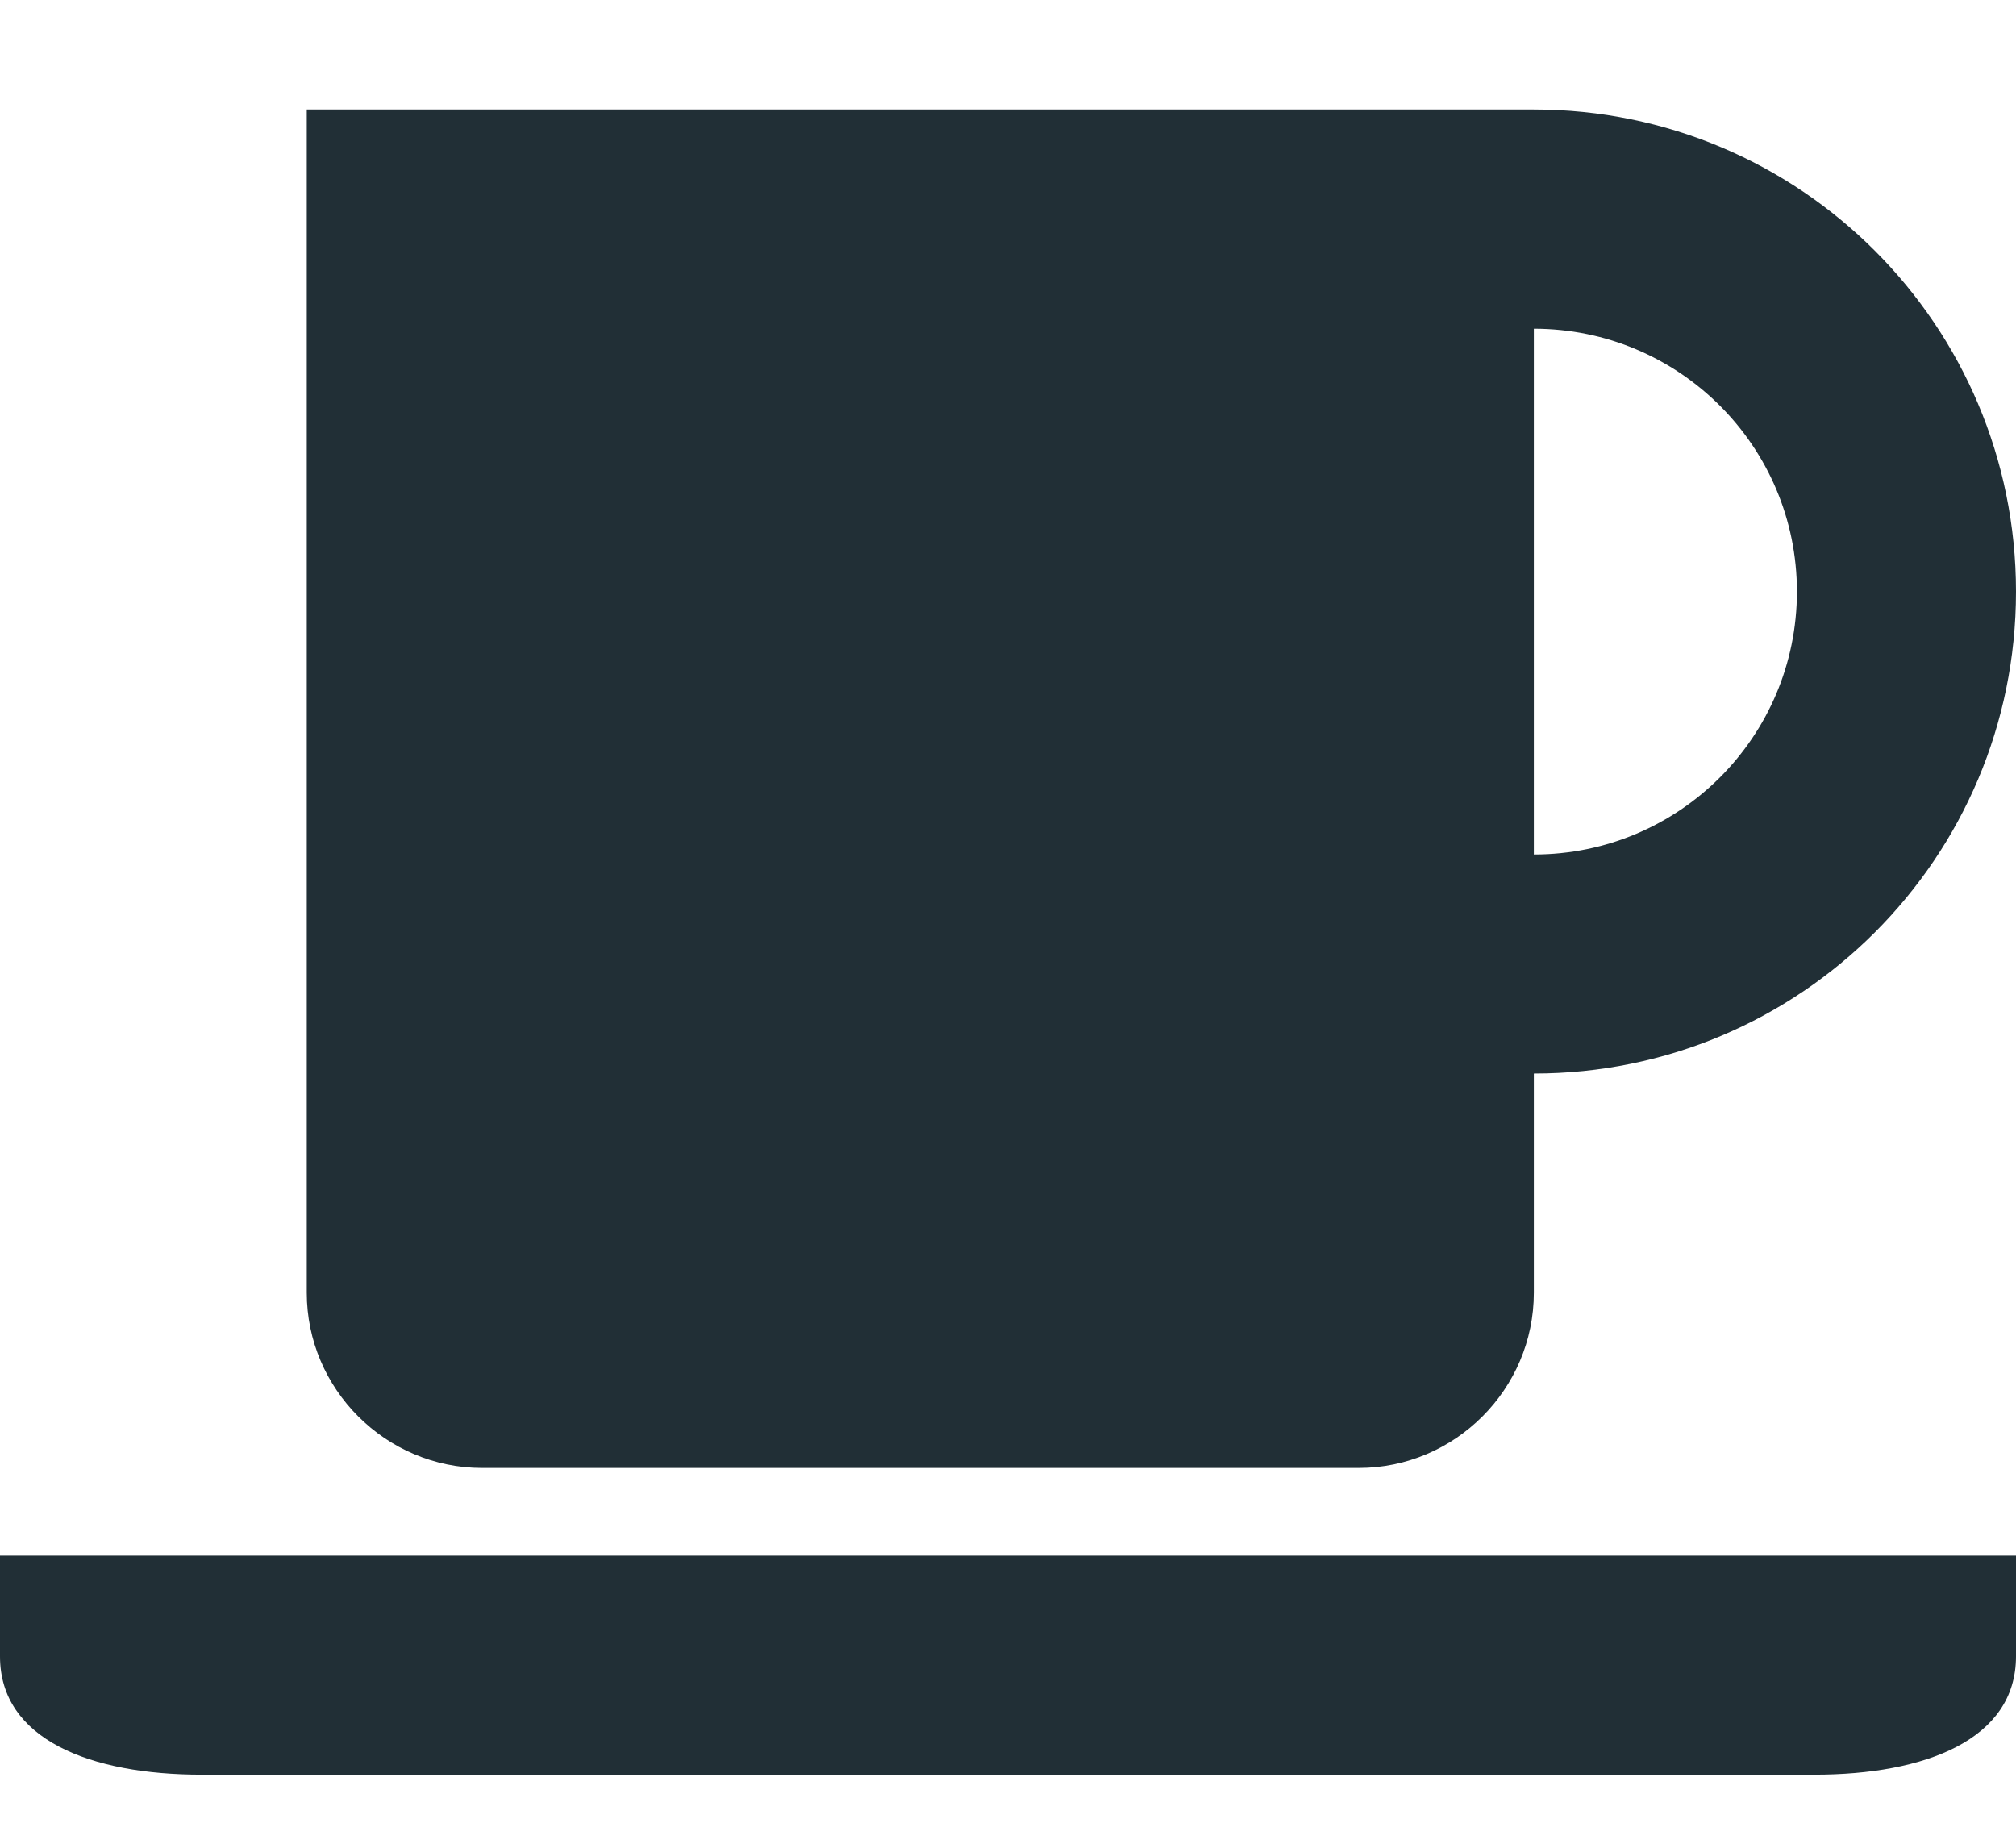 <svg width="12" height="11" viewBox="0 0 12 11" fill="none" xmlns="http://www.w3.org/2000/svg">
<path d="M9.13 0.652H1.826V7.696C1.826 8.27 2.296 8.739 2.87 8.739H8.087C8.661 8.739 9.13 8.27 9.13 7.696V6.391C10.716 6.391 12 5.107 12 3.522C12 1.937 10.716 0.652 9.13 0.652ZM9.13 5.087V1.957C9.995 1.957 10.696 2.657 10.696 3.522C10.696 4.386 9.995 5.087 9.13 5.087ZM0 9.261V9.861C0 10.356 0.54 10.565 1.2 10.565H10.8C11.46 10.565 12 10.356 12 9.861V9.261H0Z" fill="#212F36"/>
</svg>
